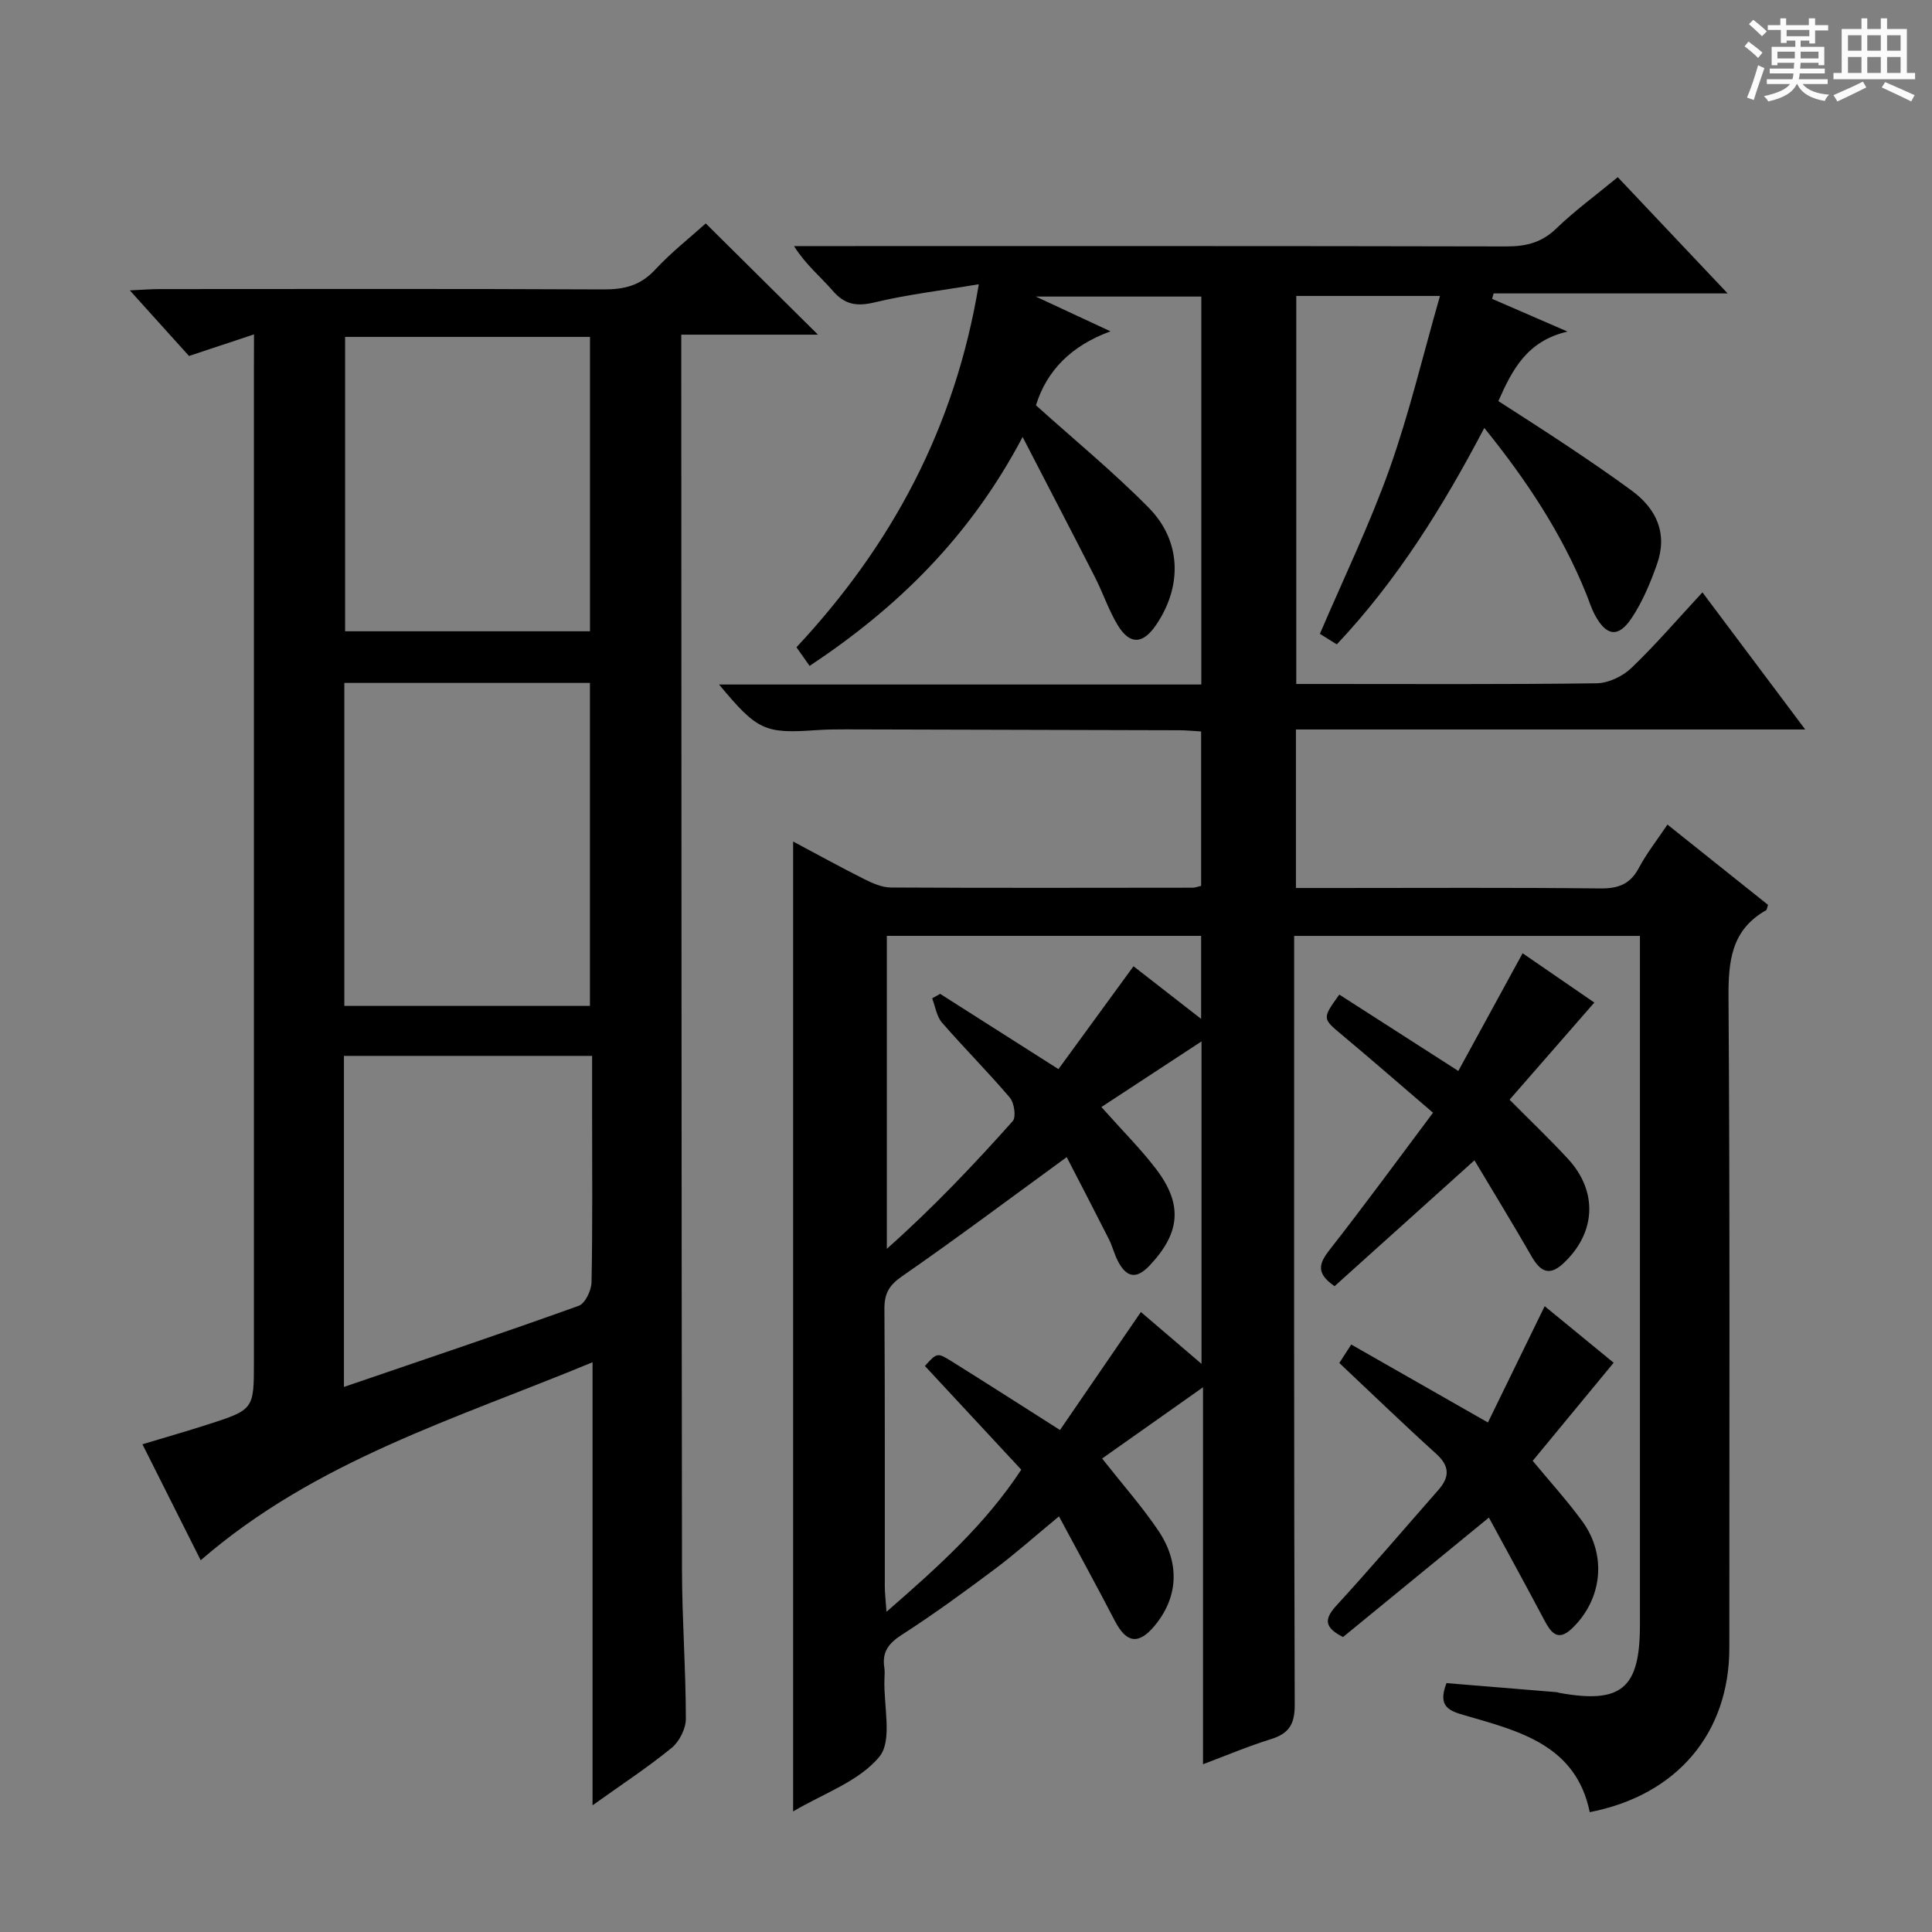 <svg enable-background="new 0 0 400 400" viewBox="0 0 400 400" xmlns="http://www.w3.org/2000/svg"><rect x="0" y="0" width="400" height="400" fill="#808080" stroke="none"/><path d="m361.2 9.6.8-1c.9.7 1.9 1.4 2.9 2.3l-.9 1.1c-1-1-2-1.8-2.8-2.4zm.5 10.6c.9-2.1 1.6-4.3 2.3-6.7.4.2.8.4 1.3.6-.7 2.1-1.5 4.3-2.2 6.6zm.4-15.2.9-.9c1 .8 2 1.6 2.8 2.4l-1 1c-.9-.9-1.8-1.7-2.7-2.5zm12.5-1.2h1.2v1.4h2.7v1.1h-2.7v2.7h-1.2v-.6h-1.8v1.3h4.9v3.8h-1.2v-.5h-3.7c0 .4-.1.9-.1 1.2h5.1v1h-5.2c0 .5-.1.9-.2 1.2h6v1h-5.2c1.1 1.3 2.9 2 5.5 2.2-.4.4-.7.8-.9 1.3-2.9-.5-4.8-1.6-5.7-3.5h-.1c-.8 1.7-2.7 2.9-5.9 3.6-.2-.4-.6-.8-.9-1.1 2.8-.6 4.6-1.4 5.4-2.5h-4.8v-1h5.3c.1-.3.2-.7.2-1.2h-4.9v-1h5c0-.4 0-.8.1-1.2h-3.5v.5h-1.2v-3.8h4.9v-1.3h-1.8v.5h-1.2v-2.7h-2.7v-1h2.6v-1.4h1.2v1.4h4.7v-1.4zm-6.6 8.3h3.6c0-.4 0-.9 0-1.4h-3.6zm1.9-4.6h4.7v-1.3h-4.7zm6.6 3.2h-3.7v1.4h3.7z" fill="#fafbfa"/><path d="m385.3 3.8h1.3v2.2h2.8v-2.2h1.3v2.2h4.1v9.1h1.7v1.3h-16.9v-1.3h1.7v-9.1h4.1v-2.2zm.4 13.1.7 1.2c-1.8.9-3.8 1.9-6 2.9-.2-.4-.5-.8-.8-1.3 2.3-1 4.3-1.9 6.1-2.8zm-3.1-6.4h2.8v-3.2h-2.8zm0 4.6h2.8v-3.3h-2.8zm4-4.6h2.8v-3.2h-2.8zm0 4.6h2.8v-3.3h-2.8zm3.7 1.9c2.1.9 4.1 1.8 6.1 2.7l-.7 1.3c-2.2-1.1-4.2-2-6.1-2.9zm3.2-9.7h-2.8v3.2h2.8zm-2.8 7.8h2.8v-3.3h-2.8z" fill="#fafbfa"/><g fill="#010000"><path d="m164.21 375.04c0-67.14 0-133.68 0-200.81 4.89 2.6 9.74 5.28 14.68 7.76 1.73.87 3.71 1.75 5.58 1.76 20.83.11 41.66.06 62.5.04.47 0 .94-.2 1.71-.38 0-10.57 0-21.12 0-31.97-1.62-.09-3.08-.25-4.53-.25-23-.07-46-.13-68.99-.18-2 0-4 .01-6 .15-10.88.76-12.31.14-20.29-9.44h99.85c0-27.06 0-53.49 0-80.32-10.96 0-22.02 0-34.27 0 5.44 2.53 9.99 4.65 15.47 7.2-8.27 3.02-13.23 8.23-15.44 15.31 7.93 7.14 16.04 13.79 23.37 21.23 6.79 6.9 6.93 16.3 1.49 24.27-2.74 4.02-5.45 4.14-7.96-.03-1.86-3.1-3.02-6.62-4.67-9.86-4.73-9.29-9.56-18.53-14.99-29.05-10.91 20.72-25.98 35.38-44.1 47.4-.94-1.34-1.7-2.41-2.72-3.86 19.62-21.02 32.82-45.31 37.75-75.16-7.68 1.29-14.71 2.11-21.55 3.75-3.72.89-6.2.5-8.72-2.43-2.49-2.89-5.52-5.3-7.99-9.22h5.01c47.5 0 94.99-.04 142.49.07 4.06.01 7.29-.79 10.31-3.7 3.82-3.69 8.15-6.85 12.74-10.64 7.38 7.8 14.75 15.6 22.75 24.07-16.72 0-32.58 0-48.45 0-.11.37-.21.75-.32 1.12 4.85 2.1 9.7 4.21 15.62 6.78-8.37 1.94-11.41 7.82-14.32 14.39 4.78 3.1 9.67 6.19 14.47 9.41 4.43 2.96 8.83 5.96 13.12 9.11 5.22 3.83 7.48 8.95 5.25 15.26-1.37 3.87-3 7.79-5.27 11.18-2.77 4.15-5.28 3.7-7.66-.82-.69-1.32-1.13-2.77-1.69-4.16-5.02-12.45-12.3-23.5-21.13-34.42-8.56 16.29-17.97 31.47-30.54 44.81-1.37-.85-2.57-1.6-3.5-2.18 4.96-11.6 10.33-22.68 14.43-34.2 4.08-11.48 6.89-23.42 10.43-35.76-10.76 0-20.05 0-29.75 0v80.34h4.68c19.17 0 38.33.11 57.49-.14 2.45-.03 5.4-1.44 7.2-3.16 5.04-4.82 9.59-10.14 14.72-15.67 7.02 9.36 13.82 18.43 21.28 28.39-35.74 0-70.42 0-105.44 0v32.82h7.96c18.33 0 36.67-.11 55 .09 3.76.04 6.23-.84 8.04-4.25 1.62-3.05 3.8-5.8 5.92-8.97 7.15 5.71 14.02 11.19 20.82 16.62-.19.54-.21 1.01-.43 1.13-7.23 4.11-7.8 10.6-7.75 18.19.31 44.83.16 89.66.17 134.49.01 17.61-10.76 30.51-28.9 34.04-2.84-13.86-14.51-16.77-25.79-20.02-3.23-.93-5.8-1.76-3.87-6.7 7.46.61 15.17 1.24 22.87 1.88.16.01.32.11.48.14 12.87 2.32 16.7-.9 16.7-14.03 0-45.5 0-91 0-136.49 0-1.96 0-3.92 0-6.2-23.99 0-47.41 0-71.59 0v5.75c0 51.16-.06 102.33.12 153.49.01 4.13-1.32 5.95-5.01 7.09-4.55 1.41-8.96 3.28-13.98 5.17 0-25.74 0-50.97 0-78.05-7.69 5.43-14.22 10.04-20.89 14.75 4.32 5.48 8.27 9.95 11.59 14.85 4.64 6.84 4.15 13.94-.74 19.8-3.31 3.96-5.82 3.57-8.21-1.03-3.65-7.04-7.47-13.99-11.57-21.64-5.03 4.15-9.07 7.76-13.39 10.99-6.25 4.68-12.58 9.3-19.14 13.52-2.76 1.77-4.13 3.58-3.63 6.79.13.81.04 1.66.02 2.5-.18 5.45 1.71 12.63-1.05 15.96-4.2 5.12-11.64 7.63-17.85 11.33zm63.82-145.84c4.5 5.05 8.18 8.71 11.29 12.79 5.66 7.41 5.03 13.31-1.32 20.04-2.8 2.96-4.8 2.38-6.52-.87-.77-1.46-1.15-3.12-1.89-4.59-3.03-5.99-6.13-11.95-8.74-17-11.78 8.58-22.79 16.84-34.09 24.67-2.71 1.87-3.67 3.6-3.65 6.76.13 19.15.06 38.3.08 57.45 0 1.41.18 2.82.35 5.25 10.68-9.29 20.45-18.07 27.9-29.42-6.85-7.38-13.4-14.43-19.95-21.47 2.47-2.72 2.54-2.83 5.47-1 7.29 4.54 14.52 9.19 22.5 14.26 5.56-8.12 11.06-16.14 16.75-24.43 4.12 3.52 8.07 6.9 12.55 10.73 0-22.21 0-43.58 0-66.76-7.41 4.86-13.9 9.12-20.73 13.59zm-8.89-7.85c5.08-6.96 10.29-14.1 15.54-21.3 4.72 3.67 9.2 7.16 14 10.9 0-6.27 0-11.68 0-17.19-21.89 0-43.45 0-65.07 0v64.79c9.44-8.37 17.89-17.28 26.06-26.43.75-.84.32-3.79-.6-4.87-4.51-5.32-9.47-10.26-14.04-15.53-1.12-1.29-1.38-3.34-2.04-5.03.55-.31 1.1-.61 1.66-.92 7.95 5.05 15.91 10.12 24.49 15.58z"/><path d="m52.59 69.23c-4.88 1.62-8.9 2.95-13.46 4.47-3.65-4.05-7.59-8.42-12.25-13.58 2.67-.12 4.4-.27 6.12-.27 30.65-.01 61.3-.08 91.95.07 4.26.02 7.61-.78 10.63-4.03 3.37-3.63 7.32-6.73 10.54-9.63 7.77 7.7 15.38 15.25 23.23 23.03-9.03 0-18.5 0-28.3 0v6.78c.04 82.96.04 165.91.15 248.87.01 10.31.79 20.61.8 30.92 0 2.04-1.34 4.71-2.94 6.02-4.95 4.04-10.33 7.57-16.38 11.89 0-30.87 0-60.61 0-91.73-28.43 11.78-57.31 20.36-81.13 40.99-3.79-7.53-7.76-15.45-12.06-24.01 4.67-1.41 9.03-2.65 13.33-4.03 9.75-3.13 9.75-3.16 9.75-13.06 0-68.47 0-136.93 0-205.4.02-2.12.02-4.22.02-7.3zm69.55 139.03c0-22.6 0-44.77 0-66.87-17.19 0-33.93 0-50.85 0v66.87zm-50.69-138.51v60.95h50.7c0-20.5 0-40.71 0-60.95-17.19 0-33.95 0-50.7 0zm-.24 217.4c16.66-5.7 32.69-11.08 48.59-16.79 1.34-.48 2.63-3.17 2.67-4.87.23-11.66.12-23.32.12-34.98 0-3.95 0-7.9 0-11.9-17.55 0-34.41 0-51.38 0z"/><path d="m305.27 240.23c-10.11 9.1-19.6 17.64-28.96 26.06-4.08-2.79-3.12-4.87-.92-7.67 7.15-9.12 13.99-18.49 21.3-28.24-6.66-5.7-12.63-10.92-18.72-16.01-4.22-3.52-4.28-3.44-.68-8.45 7.9 5.07 15.83 10.16 24.64 15.81 4.43-8.1 8.74-16 13.31-24.37 5.68 3.91 11.52 7.92 14.85 10.21-5.66 6.49-11.54 13.22-17.55 20.11 4.52 4.56 8.45 8.3 12.12 12.28 6.24 6.79 5.75 15.37-1.03 21.65-3 2.78-4.83 1.49-6.58-1.57-3.85-6.7-7.9-13.3-11.78-19.81z"/><path d="m277.29 282.19c.63-.97 1.34-2.08 2.47-3.82 9.14 5.21 18.16 10.35 28.3 16.14 3.88-7.96 7.75-15.88 11.75-24.08 4.68 3.83 9.52 7.81 14.28 11.71-5.67 6.87-11.15 13.51-16.76 20.31 3.59 4.34 7.16 8.26 10.27 12.52 5.12 7.01 4.15 16.14-2.1 22.15-3.09 2.98-4.49.73-5.89-1.92-3.63-6.86-7.37-13.66-11.35-21-10.56 8.65-20.37 16.68-30.2 24.73-3.9-1.99-3.96-3.69-1.35-6.54 7.18-7.83 14.07-15.93 21.09-23.91 2.39-2.72 2.35-4.97-.5-7.53-6.66-6.02-13.11-12.27-20.01-18.76z"/></g></svg>